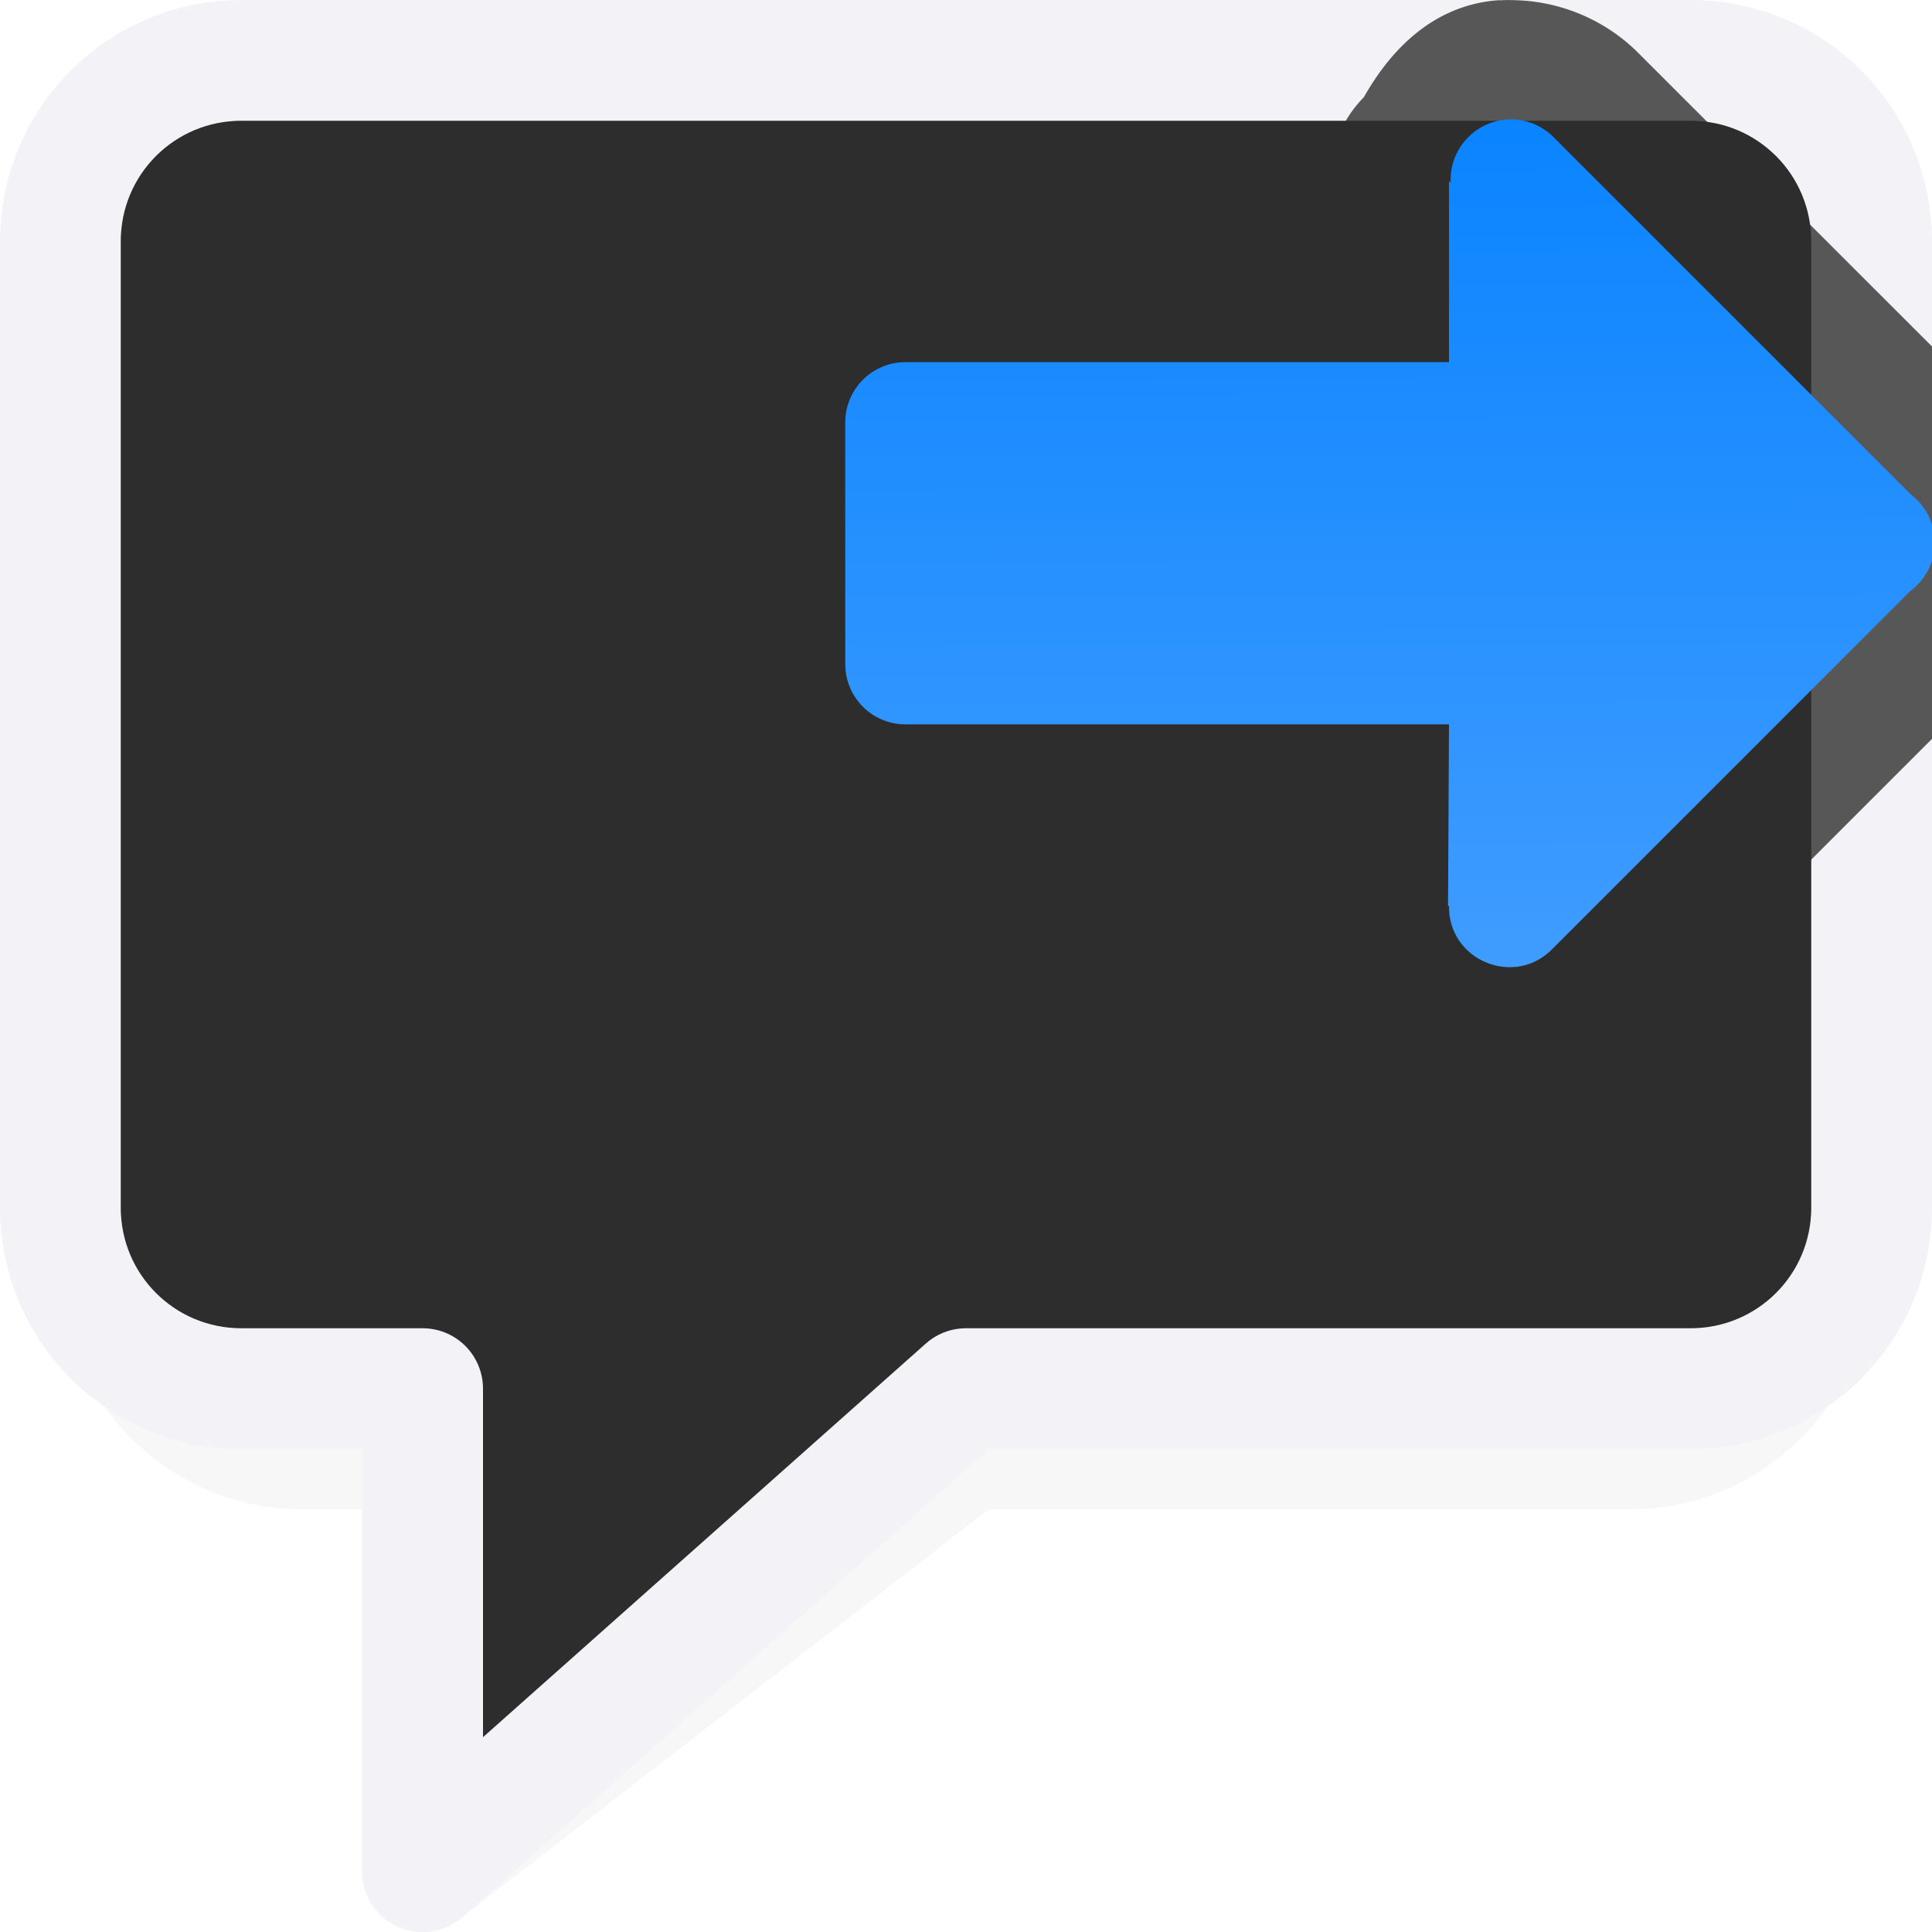 <svg viewBox="0 0 16 16" xmlns="http://www.w3.org/2000/svg" xmlns:xlink="http://www.w3.org/1999/xlink"><filter id="a" color-interpolation-filters="sRGB" height="1.153" width="1.159" x="-.079" y="-.077"><feGaussianBlur stdDeviation=".496"/></filter><linearGradient id="b" gradientUnits="userSpaceOnUse" x1="12.5" x2="12.479" y1="8" y2=".99"><stop offset="0" stop-color="#409cff"/><stop offset="1" stop-color="#0a84ff"/></linearGradient><linearGradient id="c" gradientUnits="userSpaceOnUse" x1="10" x2="10" y1="16" y2="2"><stop offset="0" stop-color="#2d2d2d"/><stop offset=".389" stop-color="#2d2d2d"/><stop offset="1" stop-color="#2d2d2d"/></linearGradient><path d="m2.5.5c-1.099 0-2.0.901-2 2v8c0 1.099.901 2 2 2h.5v3c.001.431.51.659.832.373l4.357-3.373h5.311c1.099 0 2-.901 2-2v-8c0-1.099-.901-2-2-2z" filter="url(#a)" opacity=".18"/><path d="m2 .5c-.831 0-1.5.669-1.5 1.5v8c0 .831.669 1.5 1.5 1.5h1.5v4l4.5-4h6c.831 0 1.5-.669 1.5-1.5v-8c0-.831-.669-1.5-1.5-1.5z" fill="url(#c)" stroke="#f2f2f7" stroke-linecap="round" stroke-linejoin="round"/><path d="m12.41.002c-.513.036-.875.378-1.115.803a.99.99 0 0 0 -.285.695v.51h-2.01-1.5c-.808 0-1.49.682-1.49 1.49v2c0 .808.682 1.49 1.49 1.49h1.5 2.004l-.002.512a.99.99 0 0 0 .197.596c.163.35.402.653.732.789.515.213 1.207.11 1.645-.348l-.014.018 2.438-2.438v-3.25l-2.422-2.42c-.269-.275-.637-.435-1.021-.447-.041-.002-.084-.002-.125 0a.99.99 0 0 0 -.021 0z" fill="#2d2d2d" fill-opacity=".784"/><path d="m12.479.99c-.272.019-.478.252-.465.523l-.014-.014v1.5h-3-1.5c-.277 0-.5.223-.5.5v2c0 .277.223.5.5.5h1.5 3l-.008 1.508.008-.008c-.009.456.546.685.861.355l2.961-2.961c.002-.001.004-.003.006-.004.26-.201.259-.593-.002-.793l-2.957-2.957c-.091-.093-.214-.147-.344-.15-.016-.001-.031-.001-.047 0z" fill="url(#b)"/></svg>